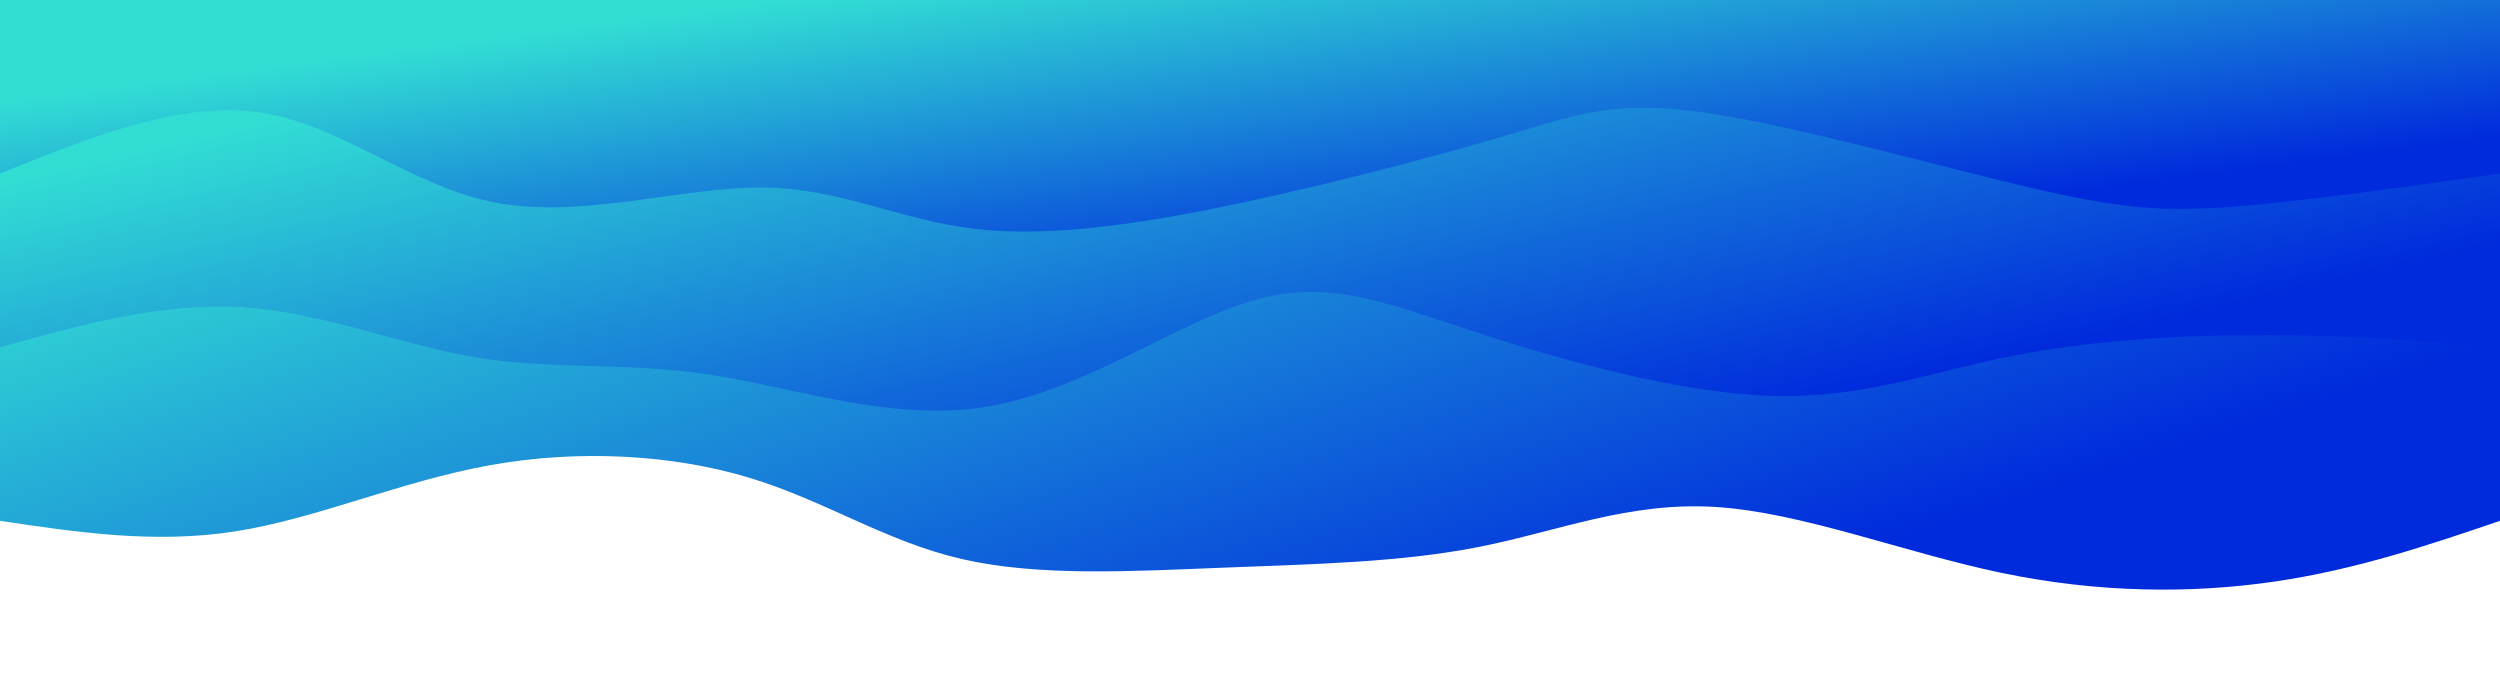 <svg width="100%" height="100%" id="svg" viewBox="0 0 1440 400" xmlns="http://www.w3.org/2000/svg" class="transition duration-300 ease-in-out delay-150"><defs><linearGradient id="gradient" x1="10%" y1="21%" x2="90%" y2="79%"><stop offset="5%" stop-color="#002bdc66"></stop><stop offset="95%" stop-color="#32ded466"></stop></linearGradient></defs><path d="M 0,400 C 0,400 0,100 0,100 C 41.315,85.959 82.629,71.917 130,65 C 177.371,58.083 230.797,58.289 287,70 C 343.203,81.711 402.183,104.926 452,108 C 501.817,111.074 542.472,94.007 588,85 C 633.528,75.993 683.928,75.048 736,73 C 788.072,70.952 841.815,67.802 886,78 C 930.185,88.198 964.813,111.744 1009,125 C 1053.187,138.256 1106.935,141.223 1158,132 C 1209.065,122.777 1257.447,101.365 1304,94 C 1350.553,86.635 1395.276,93.318 1440,100 C 1440,100 1440,400 1440,400 Z" stroke="none" stroke-width="0" fill="url(#gradient)" class="transition-all duration-300 ease-in-out delay-150 path-0" transform="rotate(-180 720 200)"></path><defs><linearGradient id="gradient" x1="10%" y1="21%" x2="90%" y2="79%"><stop offset="5%" stop-color="#002bdc88"></stop><stop offset="95%" stop-color="#32ded488"></stop></linearGradient></defs><path d="M 0,400 C 0,400 0,200 0,200 C 41.952,203.396 83.904,206.793 132,207 C 180.096,207.207 234.338,204.226 281,195 C 327.662,185.774 366.746,170.305 420,172 C 473.254,173.695 540.677,192.554 591,209 C 641.323,225.446 674.545,239.478 718,227 C 761.455,214.522 815.141,175.532 870,166 C 924.859,156.468 980.89,176.393 1030,184 C 1079.11,191.607 1121.299,186.894 1165,194 C 1208.701,201.106 1253.915,220.03 1300,223 C 1346.085,225.97 1393.043,212.985 1440,200 C 1440,200 1440,400 1440,400 Z" stroke="none" stroke-width="0" fill="url(#gradient)" class="transition-all duration-300 ease-in-out delay-150 path-1" transform="rotate(-180 720 200)"></path><defs><linearGradient id="gradient" x1="10%" y1="21%" x2="90%" y2="79%"><stop offset="5%" stop-color="#002bdcff"></stop><stop offset="95%" stop-color="#32ded4ff"></stop></linearGradient></defs><path d="M 0,400 C 0,400 0,300 0,300 C 56.29,292.055 112.58,284.111 153,281 C 193.42,277.889 217.971,279.612 271,292 C 324.029,304.388 405.536,327.442 457,335 C 508.464,342.558 529.885,334.619 569,323 C 608.115,311.381 664.923,296.081 721,284 C 777.077,271.919 832.421,263.056 877,268 C 921.579,272.944 955.392,291.696 1001,292 C 1046.608,292.304 1104.01,274.159 1153,283 C 1201.99,291.841 1242.569,327.669 1289,335 C 1335.431,342.331 1387.716,321.166 1440,300 C 1440,300 1440,400 1440,400 Z" stroke="none" stroke-width="0" fill="url(#gradient)" class="transition-all duration-300 ease-in-out delay-150 path-2" transform="rotate(-180 720 200)"></path></svg>